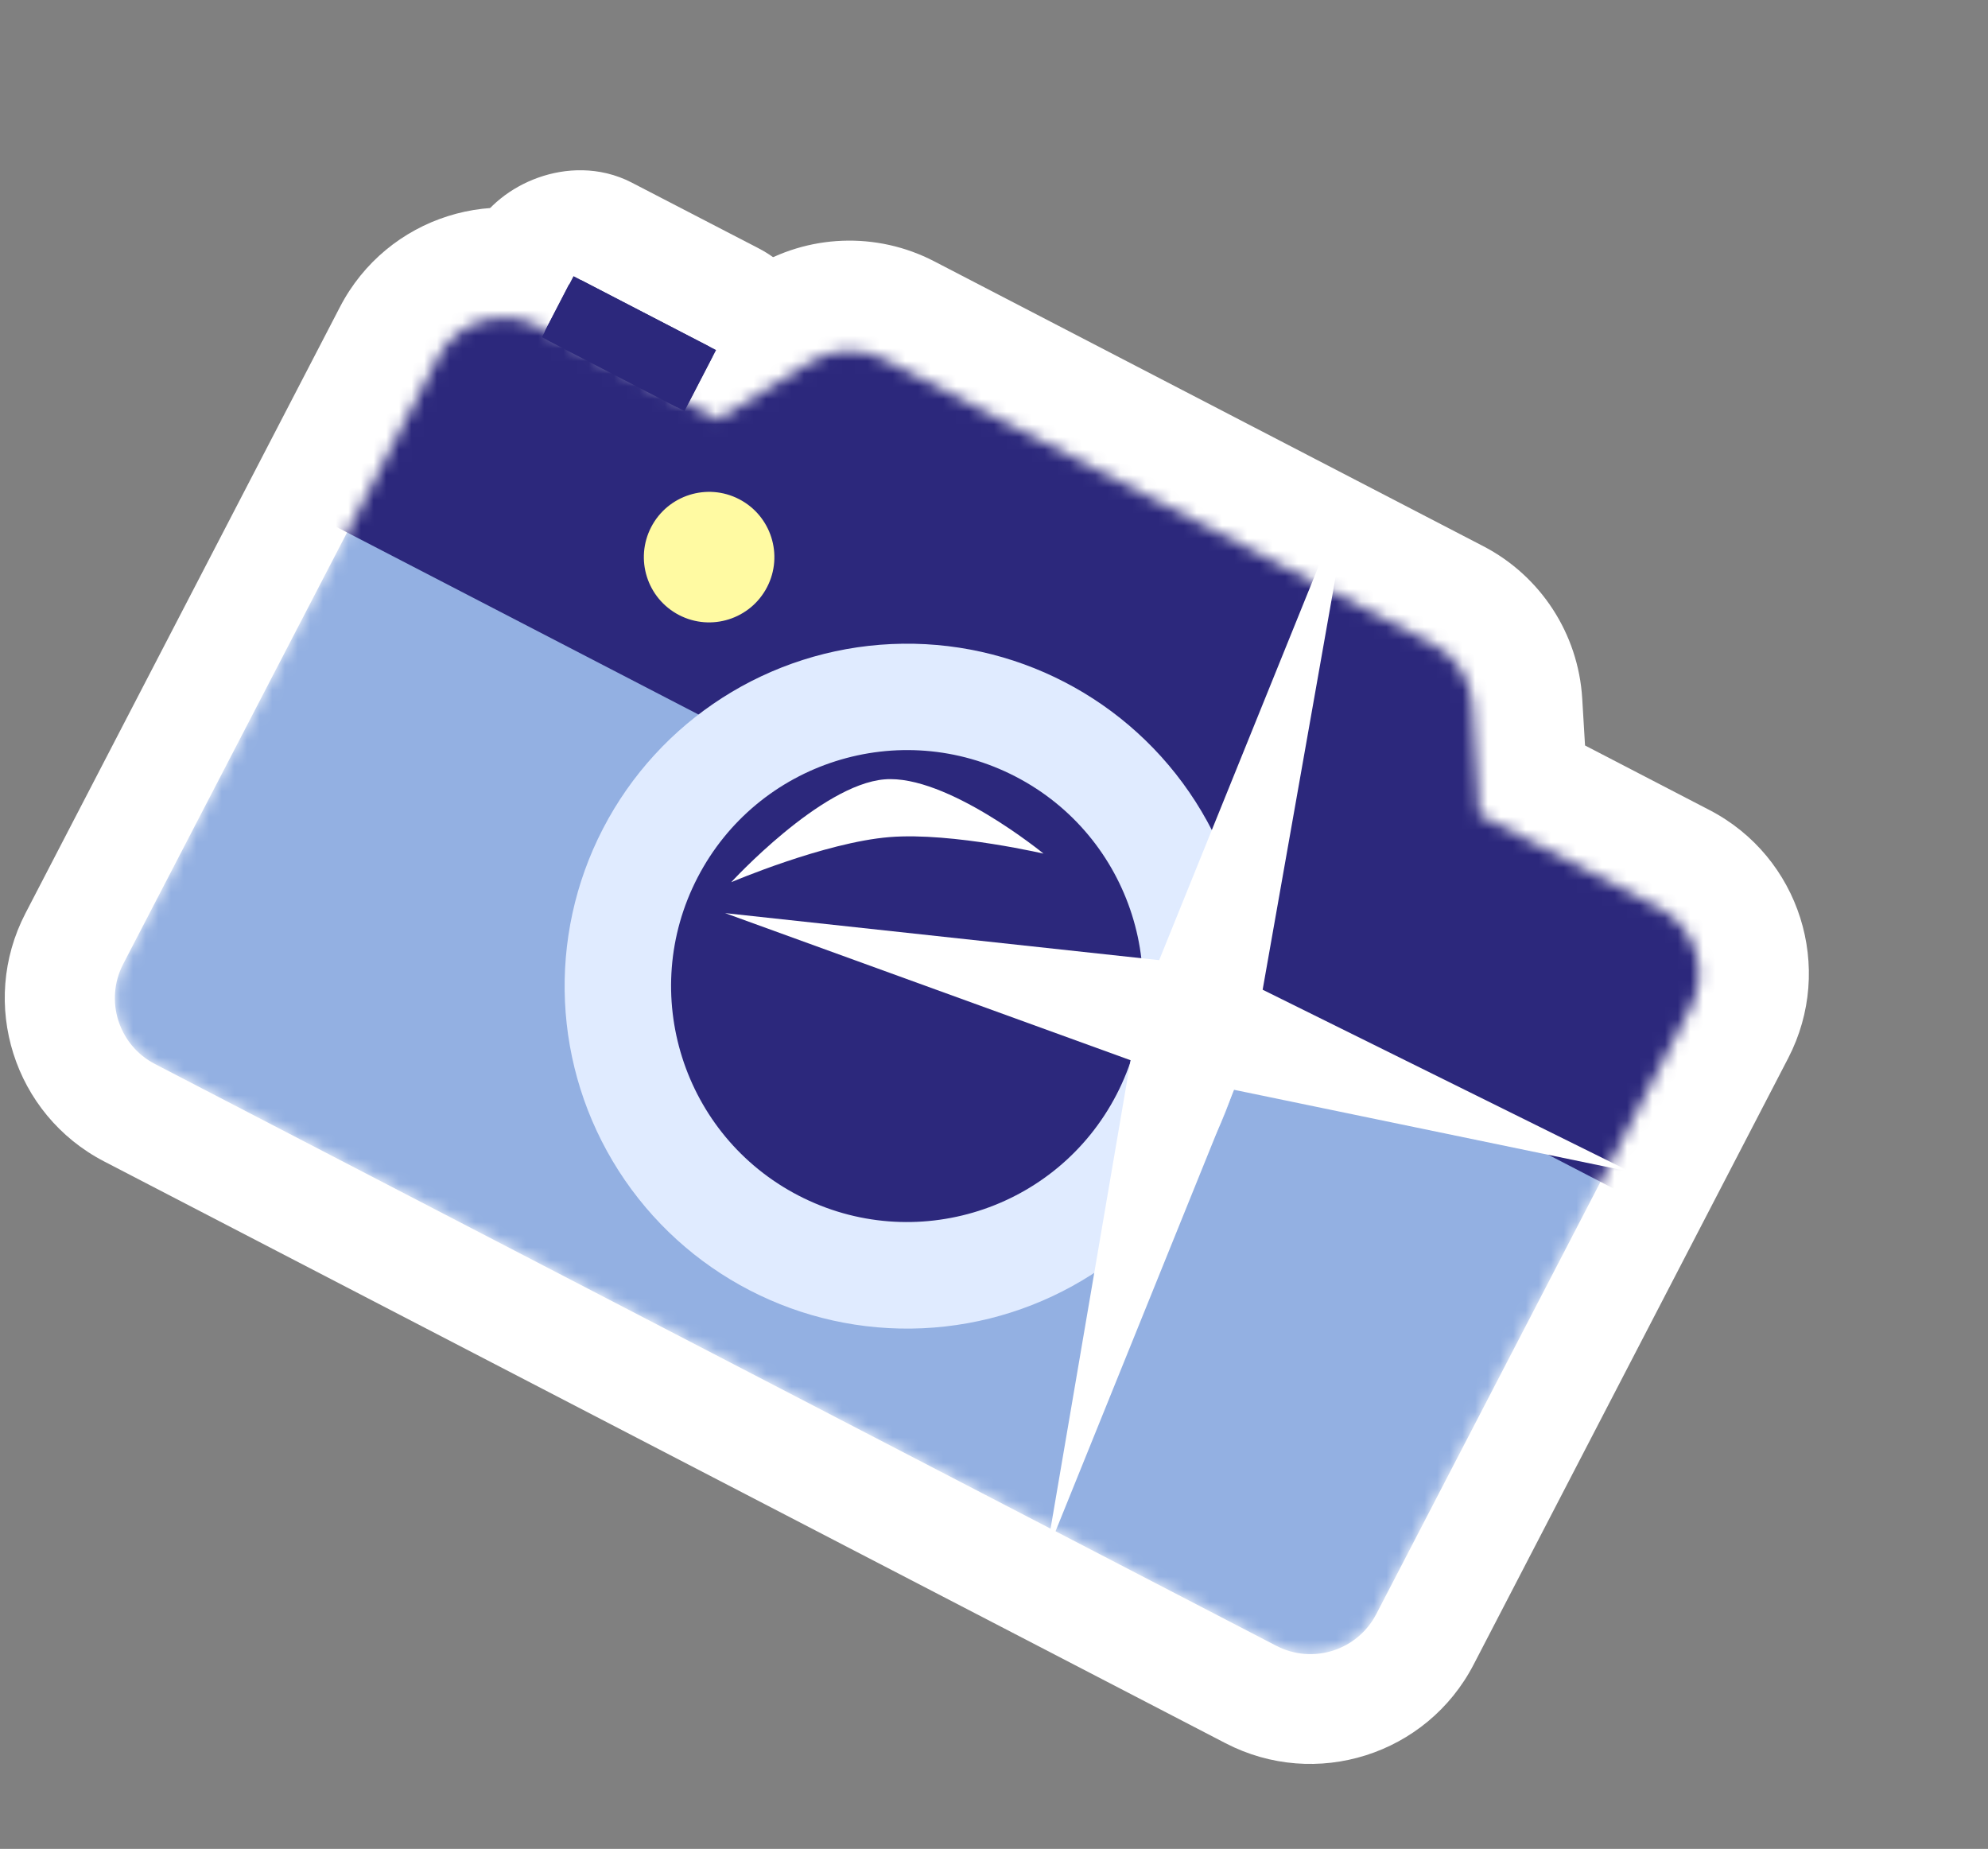 <svg width="157" height="146" viewBox="0 0 157 146" fill="none" xmlns="http://www.w3.org/2000/svg">
<rect x="0" y="0" width="157" height="146" fill="#808080" stroke="none"/>
<mask id="path-1-outside-1_36_997" maskUnits="userSpaceOnUse" x="-5.61" y="1.546" width="158.683" height="143.305" fill="black">
<rect fill="white" x="-5.61" y="1.546" width="158.683" height="143.305"/>
<path d="M69.779 28.338C67.949 27.389 65.755 27.472 64.002 28.557L56.659 33.101L42.449 25.73C39.579 24.241 36.045 25.36 34.556 28.23L9.715 76.115C8.226 78.985 9.346 82.519 12.216 84.007L100.78 129.952C103.651 131.441 107.184 130.322 108.673 127.451L133.514 79.567C135.003 76.697 133.884 73.163 131.013 71.674L116.807 64.305L116.291 55.681C116.168 53.624 114.972 51.783 113.143 50.834L69.779 28.338Z"/>
</mask>
<path d="M69.779 28.338C67.949 27.389 65.755 27.472 64.002 28.557L56.659 33.101L42.449 25.73C39.579 24.241 36.045 25.36 34.556 28.23L9.715 76.115C8.226 78.985 9.346 82.519 12.216 84.007L100.78 129.952C103.651 131.441 107.184 130.322 108.673 127.451L133.514 79.567C135.003 76.697 133.884 73.163 131.013 71.674L116.807 64.305L116.291 55.681C116.168 53.624 114.972 51.783 113.143 50.834L69.779 28.338Z" fill="#DE5555"/>
<path d="M64.002 28.557L68.569 35.937L68.569 35.938L64.002 28.557ZM56.659 33.101L61.226 40.481L57.036 43.074L52.662 40.805L56.659 33.101ZM12.216 84.007L8.219 91.712L12.216 84.007ZM100.78 129.952L104.777 122.248L100.78 129.952ZM108.673 127.451L116.377 131.448L108.673 127.451ZM133.514 79.567L125.81 75.57L133.514 79.567ZM116.807 64.305L112.811 72.009L108.438 69.74L108.144 64.824L116.807 64.305ZM116.291 55.681L124.954 55.162L124.954 55.162L116.291 55.681ZM69.779 28.338L65.782 36.042C66.666 36.501 67.724 36.46 68.569 35.937L64.002 28.557L59.434 21.177C63.785 18.484 69.233 18.277 73.776 20.634L69.779 28.338ZM64.002 28.557L68.569 35.938L61.226 40.481L56.659 33.101L52.092 25.721L59.435 21.177L64.002 28.557ZM56.659 33.101L52.662 40.805L38.453 33.434L42.449 25.73L46.446 18.025L60.655 25.397L56.659 33.101ZM42.449 25.73L38.453 33.434C39.837 34.152 41.542 33.612 42.261 32.227L34.556 28.23L26.852 24.234C30.549 17.109 39.321 14.329 46.446 18.025L42.449 25.73ZM34.556 28.23L42.261 32.227L17.419 80.112L9.715 76.115L2.011 72.118L26.852 24.234L34.556 28.23ZM9.715 76.115L17.419 80.112C18.138 78.727 17.598 77.022 16.213 76.303L12.216 84.007L8.219 91.712C1.095 88.015 -1.685 79.243 2.011 72.118L9.715 76.115ZM12.216 84.007L16.213 76.303L104.777 122.248L100.78 129.952L96.784 137.656L8.219 91.712L12.216 84.007ZM100.78 129.952L104.777 122.248C103.392 121.53 101.687 122.07 100.969 123.455L108.673 127.451L116.377 131.448C112.681 138.573 103.909 141.353 96.784 137.656L100.78 129.952ZM108.673 127.451L100.969 123.455L125.81 75.57L133.514 79.567L141.218 83.564L116.377 131.448L108.673 127.451ZM133.514 79.567L125.81 75.57C125.092 76.955 125.632 78.66 127.017 79.378L131.013 71.674L135.01 63.97C142.135 67.666 144.915 76.439 141.218 83.564L133.514 79.567ZM131.013 71.674L127.017 79.378L112.811 72.009L116.807 64.305L120.804 56.6L135.01 63.97L131.013 71.674ZM116.807 64.305L108.144 64.824L107.627 56.2L116.291 55.681L124.954 55.162L125.471 63.786L116.807 64.305ZM116.291 55.681L107.627 56.2C107.687 57.193 108.264 58.081 109.146 58.538L113.143 50.834L117.139 43.13C121.68 45.486 124.648 50.055 124.954 55.162L116.291 55.681ZM113.143 50.834L109.146 58.538L65.782 36.042L69.779 28.338L73.776 20.634L117.139 43.13L113.143 50.834Z" fill="white" mask="url(#path-1-outside-1_36_997)"/>
<circle cx="27.041" cy="27.041" r="31.381" transform="matrix(-0.888 -0.46 -0.46 0.888 108.07 66.29)" fill="#E0EBFF" stroke="white" stroke-width="8.679"/>
<circle cx="18.63" cy="18.63" r="22.97" transform="matrix(-0.888 -0.46 -0.46 0.888 96.732 69.883)" fill="#2C287C" stroke="white" stroke-width="8.679"/>
<circle cx="5.153" cy="5.153" r="9.493" transform="matrix(-0.888 -0.46 -0.46 0.888 62.933 41.778)" fill="#FFFAA2" stroke="white" stroke-width="8.679"/>
<rect x="5.85" y="-1.854" width="21.358" height="14.104" rx="5.034" transform="matrix(-0.888 -0.46 -0.46 0.888 66.727 30.116)" fill="#2C287C" stroke="white" stroke-width="8.679"/>
<path d="M69.483 57.208C67.307 57.388 65.274 58.294 63.671 59.207C62.006 60.155 60.438 61.323 59.129 62.404C57.808 63.495 56.672 64.561 55.87 65.351C55.467 65.748 55.142 66.08 54.914 66.318C54.799 66.437 54.708 66.533 54.644 66.601C54.612 66.635 54.587 66.664 54.568 66.684C54.559 66.694 54.551 66.702 54.545 66.709C54.542 66.712 54.539 66.715 54.536 66.717L54.533 66.722C54.532 66.722 54.532 66.723 57.732 69.654L54.532 66.723L59.432 73.64C59.434 73.643 59.434 73.645 59.435 73.645C59.436 73.645 59.439 73.643 59.443 73.642C59.453 73.638 59.469 73.631 59.492 73.622C59.538 73.603 59.611 73.572 59.706 73.533C59.898 73.454 60.183 73.339 60.544 73.198C61.267 72.915 62.284 72.534 63.447 72.141C65.868 71.324 68.576 70.58 70.586 70.417C72.539 70.259 75.251 70.534 77.698 70.922C78.875 71.108 79.909 71.307 80.646 71.459C81.014 71.535 81.306 71.598 81.501 71.642L81.818 71.714L82.99 66.666C85.054 64.145 85.14 64.041 85.143 64.036L85.13 64.025C85.124 64.02 85.114 64.013 85.104 64.004C85.083 63.987 85.055 63.964 85.02 63.936C84.949 63.879 84.85 63.801 84.725 63.704C84.476 63.51 84.122 63.24 83.686 62.92C82.818 62.285 81.596 61.436 80.189 60.592C78.796 59.756 77.136 58.872 75.401 58.218C73.727 57.587 71.63 57.031 69.483 57.208Z" fill="white" stroke="white" stroke-width="8.679"/>
<mask id="mask0_36_997" style="mask-type:alpha" maskUnits="userSpaceOnUse" x="9" y="25" width="126" height="106">
<path d="M69.794 28.349C67.964 27.4 65.77 27.483 64.017 28.568L56.675 33.112L42.464 25.74C39.594 24.251 36.06 25.371 34.571 28.241L9.73 76.126C8.241 78.996 9.361 82.53 12.231 84.019L100.795 129.964C103.665 131.453 107.199 130.333 108.688 127.463L133.529 79.578C135.018 76.708 133.898 73.174 131.028 71.685L116.821 64.315L116.305 55.693C116.182 53.636 114.987 51.794 113.158 50.845L69.794 28.349Z" fill="#DE5555"/>
</mask>
<g mask="url(#mask0_36_997)">
<path d="M69.794 28.349C67.964 27.4 65.77 27.483 64.017 28.568L56.675 33.112L42.464 25.74C39.594 24.251 36.06 25.371 34.571 28.241L9.73 76.126C8.241 78.996 9.361 82.53 12.231 84.019L100.795 129.964C103.665 131.453 107.199 130.333 108.688 127.463L133.529 79.578C135.018 76.708 133.898 73.174 131.028 71.685L116.821 64.315L116.305 55.693C116.182 53.636 114.987 51.794 113.158 50.845L69.794 28.349Z" fill="#93B0E2"/>
<rect width="127.241" height="37.978" transform="matrix(-0.888 -0.46 -0.46 0.888 152.152 63.891)" fill="#2C287C"/>
</g>
<circle cx="27.041" cy="27.041" r="27.041" transform="matrix(-0.888 -0.46 -0.46 0.888 108.085 66.3)" fill="#E0EBFF"/>
<circle cx="18.63" cy="18.63" r="18.63" transform="matrix(-0.888 -0.46 -0.46 0.888 96.746 69.893)" fill="#2C287C"/>
<circle cx="5.153" cy="5.153" r="5.153" transform="matrix(-0.888 -0.46 -0.46 0.888 62.948 41.789)" fill="#FFFAA2"/>
<rect width="12.679" height="5.425" transform="matrix(-0.888 -0.46 -0.46 0.888 56.552 27.641)" fill="#2C287C"/>
<path d="M82.41 67.406C82.41 67.406 74.756 61.14 69.855 61.544C64.805 61.961 57.746 69.666 57.746 69.666C57.746 69.666 65.119 66.519 70.25 66.103C75.235 65.699 82.795 67.493 82.795 67.493L82.41 67.406Z" fill="white"/>
<path d="M106.786 38.16L91.544 75.82L57.263 72.106L89.286 83.724L82.618 122.753L97.458 86.058L128.755 92.532L99.716 78.155L106.786 38.16Z" fill="white"/>
</svg>

